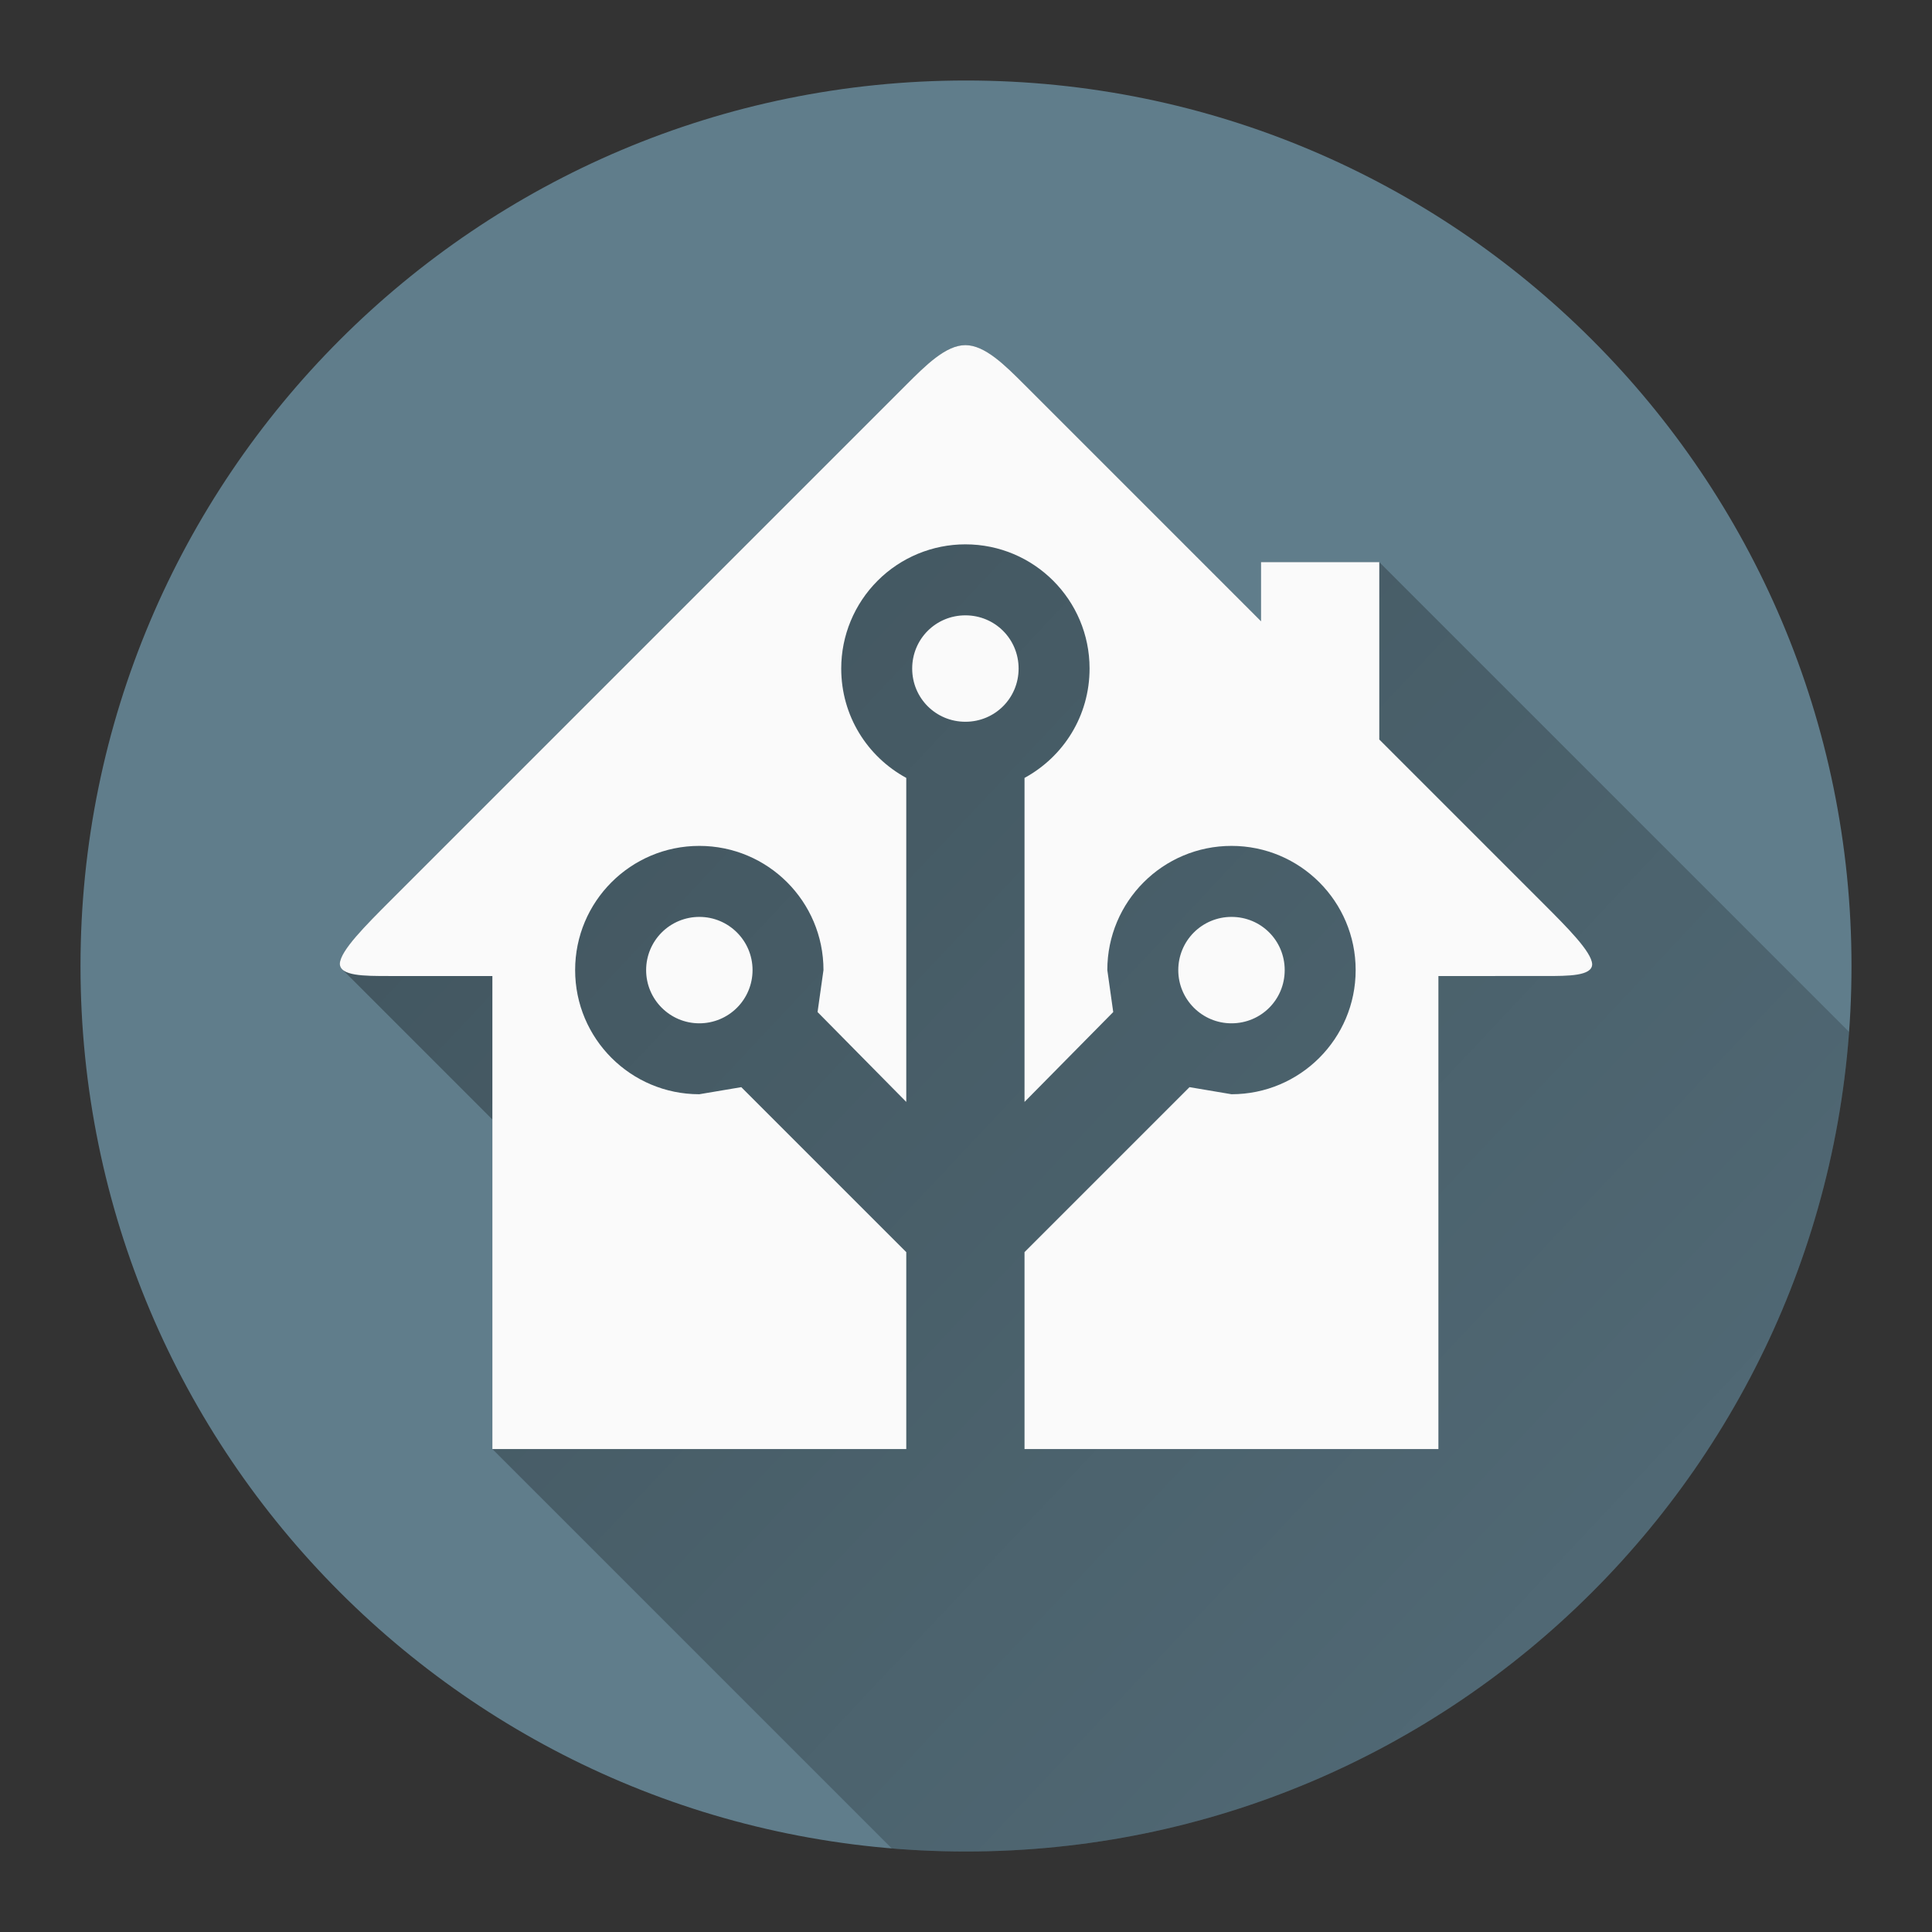 <svg version="1.1" xmlns="http://www.w3.org/2000/svg" xmlns:xlink="http://www.w3.org/1999/xlink" width="48" height="48"><rect width="100%" height="100%" fill="#333333" stroke="none"/><defs><linearGradient x1="8.443" y1="8.575" x2="69.255" y2="65.7" gradientUnits="userSpaceOnUse" id="color-1"><stop offset="0" stop-color="#000000" stop-opacity="0.35"></stop><stop offset="1" stop-color="#000000" stop-opacity="0"></stop></linearGradient><filter id="dropshadow-base"><feColorMatrix type="matrix" values="0 0 0 0 0  0 0 0 0 0  0 0 0 0 0  0 0 0 .8 0"></feColorMatrix> <feOffset dx="0" dy="1"></feOffset> <feGaussianBlur stdDeviation="1"></feGaussianBlur> <feComposite in="SourceGraphic"></feComposite></filter><filter id="dropshadow-banner" x="-10%" y="-10%" width="120%" height="130%"><feColorMatrix type="matrix" values="0 0 0 0 0  0 0 0 0 0  0 0 0 0 0  0 0 0 .4 0"></feColorMatrix> <feOffset dx="0" dy="1"></feOffset> <feGaussianBlur stdDeviation="0.5"></feGaussianBlur> <feComposite in="SourceGraphic"></feComposite></filter></defs><g fill="none" fill-rule="nonzero" stroke="none" stroke-width="none" stroke-linecap="butt" stroke-linejoin="miter" stroke-miterlimit="10" stroke-dasharray="" stroke-dashoffset="0" font-family="none" font-weight="none" font-size="none" text-anchor="none" style="mix-blend-mode: normal"><path d="M2,24c0,-12.15 9.85,-22 22,-22c12.15,0 22,9.85 22,22c0,12.15 -9.85,22 -22,22c-12.15,0 -22,-9.85 -22,-22z" id="base 1 6" fill="#607d8b" stroke-width="1"></path><path d="M12.233,36.001l0,-8.187l-3.731,-3.731c-0.038,-0.038 -0.059,-0.085 -0.059,-0.142c0.015,-0.323 0.632,-0.94 1.263,-1.572l12.81,-12.81c0.485,-0.485 0.984,-0.984 1.469,-0.984c0.485,0 0.984,0.499 1.469,0.984l5.876,5.876v-1.469h2.938l11.672,11.672c-0.838,11.385 -10.341,20.362 -21.94,20.362c-0.621,0 -1.236,-0.026 -1.844,-0.076z" fill="url(#color-1)" stroke-width="1"></path><path d="M38.382,24.249h-2.644v11.752h-10.283v-4.892l4.099,-4.099l1.043,0.176c1.704,0 3.085,-1.381 3.085,-3.085c0,-1.704 -1.381,-3.085 -3.085,-3.085c-1.704,0 -3.085,1.381 -3.085,3.085l0.147,1.043l-2.204,2.233v-8.05c0.97,-0.529 1.616,-1.542 1.616,-2.718c0,-1.704 -1.381,-3.085 -3.085,-3.085c-0.818,0 -1.603,0.325 -2.181,0.904c-0.579,0.579 -0.904,1.363 -0.904,2.181c0,1.175 0.646,2.189 1.616,2.718v8.05l-2.204,-2.233l0.147,-1.043c0,-1.704 -1.381,-3.085 -3.085,-3.085c-1.704,0 -3.085,1.381 -3.085,3.085c0,1.704 1.381,3.085 3.085,3.085l1.043,-0.176l4.099,4.099v4.892h-10.283v-11.752h-2.571c-0.617,0 -1.219,0 -1.219,-0.308c0.015,-0.323 0.632,-0.94 1.263,-1.572l12.81,-12.81c0.485,-0.485 0.984,-0.984 1.469,-0.984c0.485,0 0.984,0.499 1.469,0.984l5.876,5.876v-1.469h2.938v4.407l4.084,4.084c0.588,0.588 1.19,1.19 1.205,1.498c0,0.294 -0.588,0.294 -1.175,0.294zM17.375,22.78c0.73,0 1.322,0.592 1.322,1.322c0,0.351 -0.139,0.687 -0.387,0.935c-0.248,0.248 -0.584,0.387 -0.935,0.387c-0.73,0 -1.322,-0.592 -1.322,-1.322c0,-0.351 0.139,-0.687 0.387,-0.935c0.248,-0.248 0.584,-0.387 0.935,-0.387zM30.596,22.78c0.735,0 1.322,0.588 1.322,1.322c0,0.735 -0.588,1.322 -1.322,1.322c-0.73,0 -1.322,-0.592 -1.322,-1.322c0,-0.351 0.139,-0.687 0.387,-0.935c0.248,-0.248 0.584,-0.387 0.935,-0.387zM23.985,15.288c0.735,0 1.322,0.588 1.322,1.322c0,0.735 -0.588,1.322 -1.322,1.322c-0.735,0 -1.322,-0.588 -1.322,-1.322c0,-0.735 0.588,-1.322 1.322,-1.322z" fill="none" stroke-width="0"></path><path d="M35.737,24.249v11.752h-10.283v-4.892l4.099,-4.099l1.043,0.176c1.704,0 3.085,-1.381 3.085,-3.085c0,-1.704 -1.381,-3.085 -3.085,-3.085c-1.704,0 -3.085,1.381 -3.085,3.085l0.147,1.043l-2.204,2.233v-8.05c0.97,-0.529 1.616,-1.542 1.616,-2.718c0,-1.704 -1.381,-3.085 -3.085,-3.085c-0.818,0 -1.603,0.325 -2.181,0.904c-0.579,0.579 -0.904,1.363 -0.904,2.181c0,1.175 0.646,2.189 1.616,2.718v8.05l-2.204,-2.233l0.147,-1.043c0,-1.704 -1.381,-3.085 -3.085,-3.085c-1.704,0 -3.085,1.381 -3.085,3.085c0,1.704 1.381,3.085 3.085,3.085l1.043,-0.176l4.099,4.099v4.892h-10.283v-11.752h-2.571c-0.617,0 -1.219,0 -1.219,-0.308c0.015,-0.323 0.632,-0.94 1.263,-1.572l12.81,-12.81c0.485,-0.485 0.984,-0.984 1.469,-0.984c0.485,0 0.984,0.499 1.469,0.984l5.876,5.876v-1.469h2.938v4.407l4.084,4.084c0.588,0.588 1.19,1.19 1.205,1.498c0,0.294 -0.588,0.294 -1.175,0.294zM18.697,24.102c0,0.351 -0.139,0.687 -0.387,0.935c-0.248,0.248 -0.584,0.387 -0.935,0.387c-0.73,0 -1.322,-0.592 -1.322,-1.322c0,-0.351 0.139,-0.687 0.387,-0.935c0.248,-0.248 0.584,-0.387 0.935,-0.387c0.73,0 1.322,0.592 1.322,1.322zM31.918,24.102c0,0.735 -0.588,1.322 -1.322,1.322c-0.73,0 -1.322,-0.592 -1.322,-1.322c0,-0.351 0.139,-0.687 0.387,-0.935c0.248,-0.248 0.584,-0.387 0.935,-0.387c0.735,0 1.322,0.588 1.322,1.322zM23.985,15.288c0.735,0 1.322,0.588 1.322,1.322c0,0.735 -0.588,1.322 -1.322,1.322c-0.735,0 -1.322,-0.588 -1.322,-1.322c0,-0.735 0.588,-1.322 1.322,-1.322z" fill="#fafafa" stroke-width="0"></path><path d="M2,24c0,-12.15 9.85,-22 22,-22c12.15,0 22,9.85 22,22c0,12.15 -9.85,22 -22,22c-12.15,0 -22,-9.85 -22,-22z" id="base 1 1 1" fill="none" stroke-width="1"></path><g fill="#000000" stroke-width="1" font-family="Roboto, sans-serif" font-weight="400" font-size="14" text-anchor="start"></g><rect x="2" y="2" width="44" height="22" fill="none" stroke-width="1"></rect><path d="M2,24v-22h44v22z" fill="none" stroke-width="1"></path><path d="M2,24v-22h44v22z" fill="none" stroke-width="1"></path><path d="M2,24v-22h44v22z" fill="none" stroke-width="1"></path><path d="M2,24v-22h44v22z" fill="none" stroke-width="1"></path></g></svg>